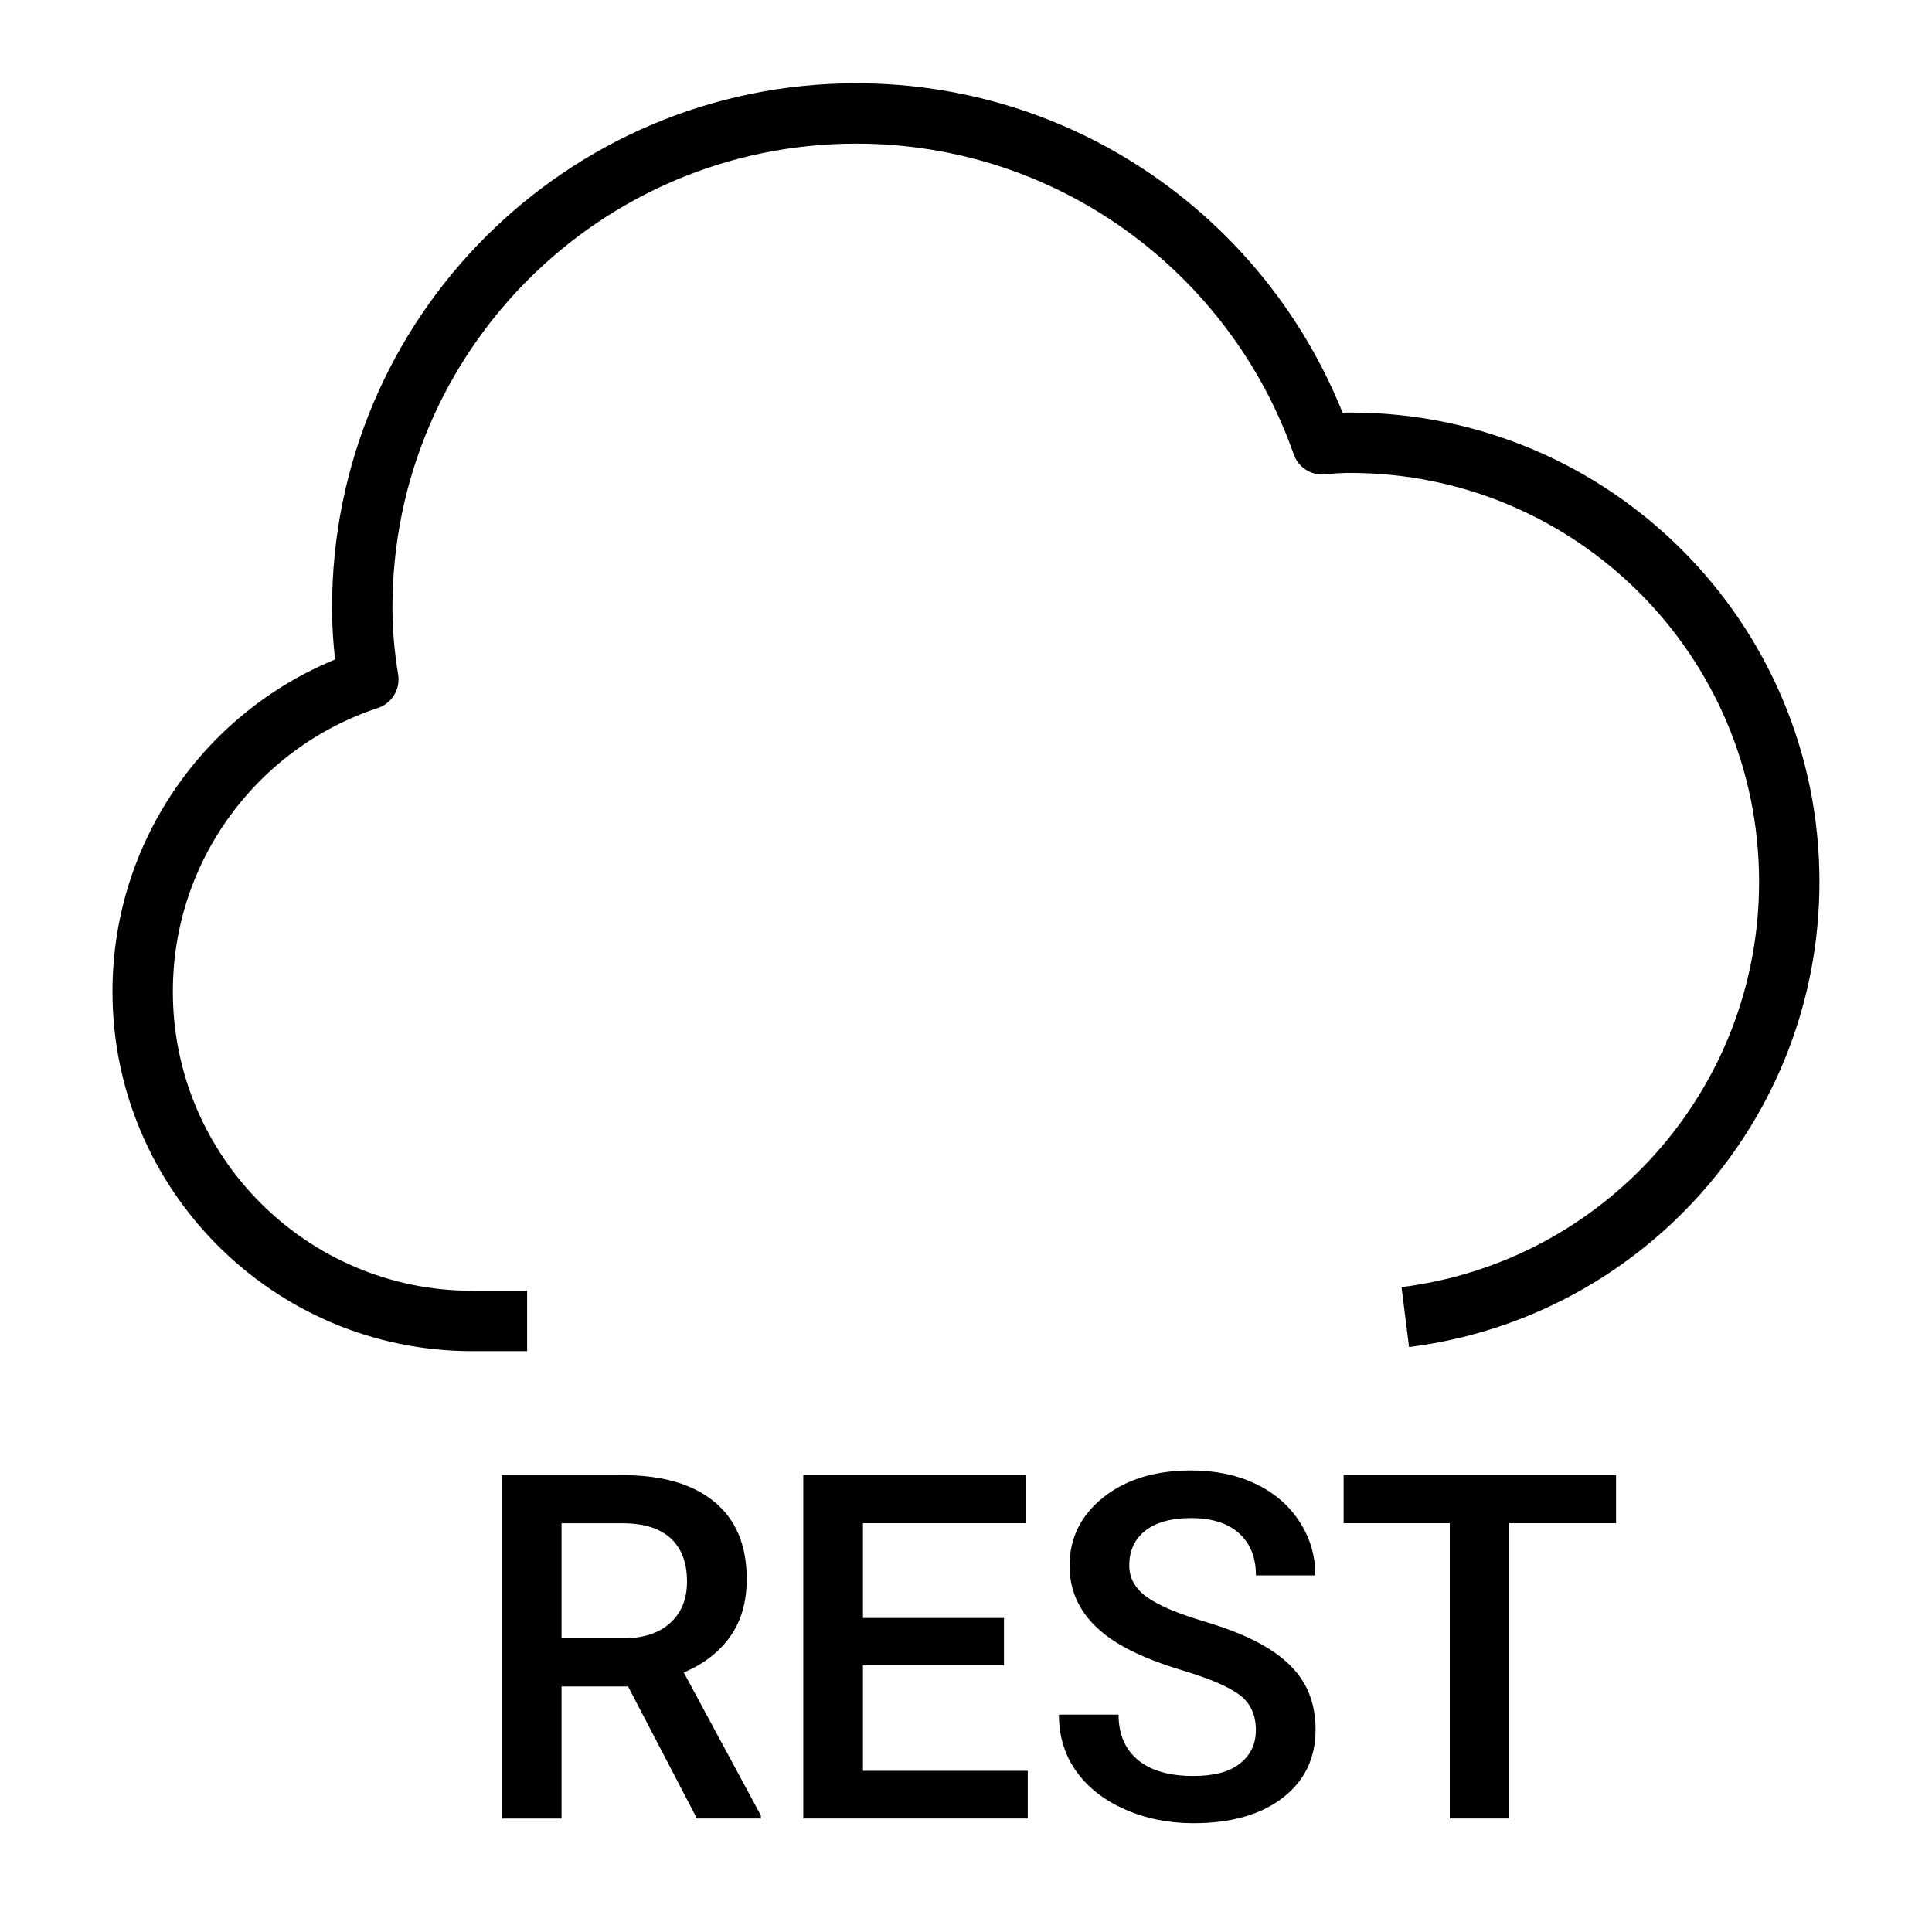<svg xmlns="http://www.w3.org/2000/svg" viewBox="0 0 32 32"
    fill="none" stroke="#000" stroke-linejoin="round" stroke-miterlimit="10">
  <path class="text" fill="black" stroke="none" stroke-linejoin="miter" d="M10.403 27.933H9.301v2.188h-.988v-5.688h2c
  .656 0 1.163.147 1.52.442.357.294.535.721.535 1.278 0 .38-.092.699-.275.956-.184.256-.439.454-.768.592l1.277 2.368v
  .051h-1.059l-1.14-2.187zm-1.102-.797h1.016c.333 0 .594-.084.781-.252s.281-.397.281-.689c0-.305-.086-.54-.26-.707-.173
  -.166-.432-.252-.775-.258H9.301v1.906zM16.629 27.581h-2.336v1.75h2.73v.789h-3.718v-5.688h3.691v.797h-2.703v1.57h2.336v
  .782zM20.801 28.655c0-.25-.088-.442-.264-.578-.176-.135-.492-.271-.951-.41-.458-.138-.822-.291-1.094-.461-.518-.325
  -.777-.75-.777-1.273 0-.458.188-.836.561-1.133.374-.297.859-.445 1.455-.445.396 0 .749.073 1.059.219.311.146.554.354
  .73.623.178.27.266.568.266.896h-.984c0-.297-.093-.529-.279-.697-.186-.168-.452-.252-.799-.252-.322 0-.573.069-.752.207
  -.178.139-.268.331-.268.578 0 .209.097.383.289.521.193.14.511.275.953.406.443.132.799.281 1.066.449.269.168.465.361.59
  .578.125.218.188.473.188.764 0 .475-.182.852-.545 1.131-.363.28-.855.42-1.479.42-.411 0-.789-.076-1.135-.229-.345-.152
  -.613-.362-.805-.631-.191-.268-.287-.58-.287-.938h.988c0 .323.107.573.32.75.214.178.52.266.918.266.344 0 .603-.069.775
  -.209.175-.138.261-.322.261-.552zM26.766 25.229h-1.773v4.891h-.98v-4.891h-1.758v-.797h4.512v.797z"/>
  <path d="M23.276 21.815c3.587-.449 6.36-3.501 6.36-7.209 0-4.018-3.255-7.273-7.273-7.273-.154 0-.309.009-.463.027
  -1.119-3.191-4.146-5.481-7.718-5.481C9.665 1.879 6 5.542 6 10.061c0 .409.037.8.101 1.191-2.173.717-3.738 2.763-3.738
  5.172 0 3.008 2.447 5.455 5.455 5.455h.913"/>
</svg>
